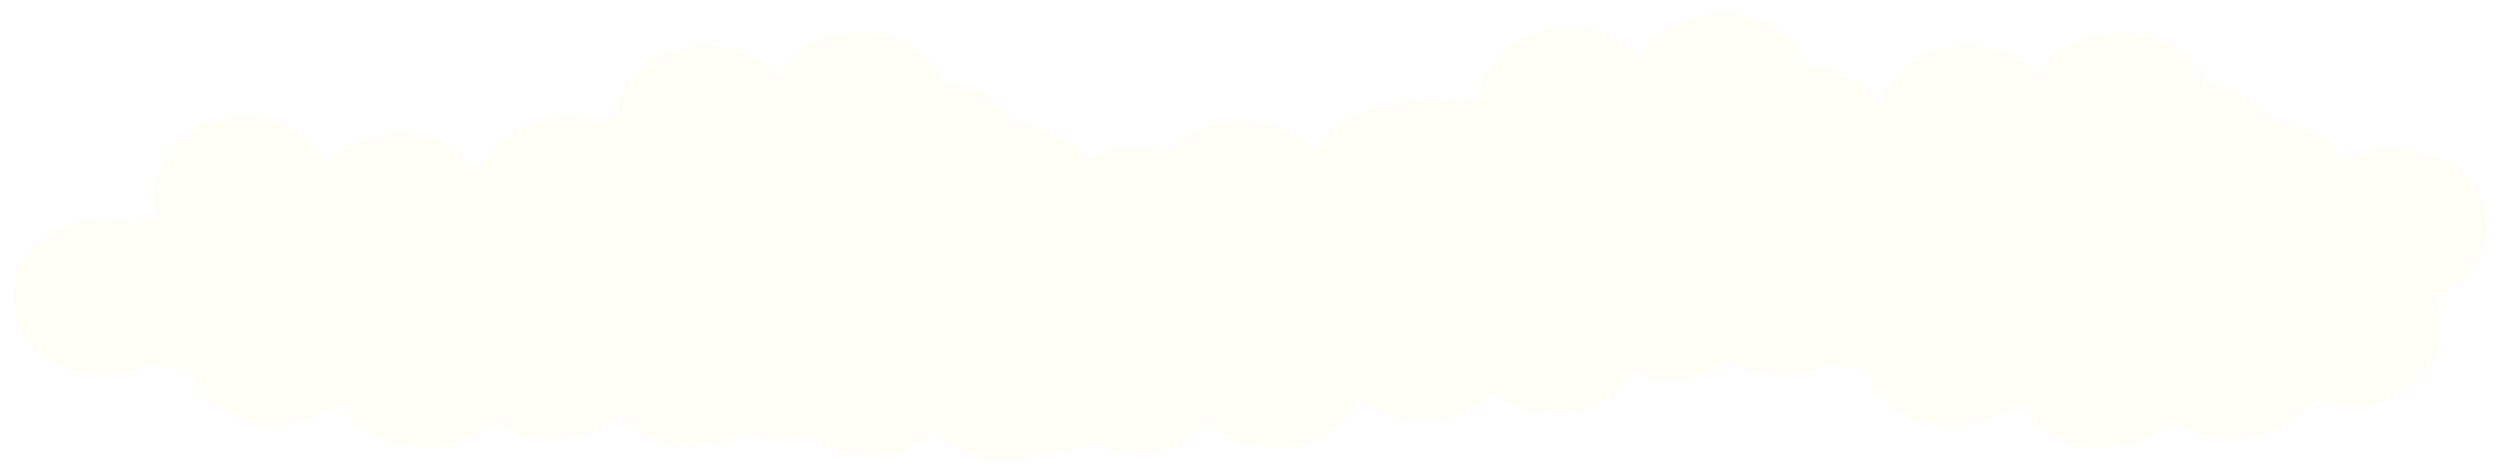 <svg width="2161" height="409" viewBox="0 0 2161 409" fill="none" xmlns="http://www.w3.org/2000/svg">
<g filter="url(#filter0_d_671_1178)">
<path fill-rule="evenodd" clip-rule="evenodd" d="M807.615 67.474C796.832 41.069 767.833 22.158 733.751 22.158C702.754 22.158 675.961 37.801 663.253 60.498C648.936 44.209 626.354 33.7 600.947 33.7C560.489 33.7 527.193 60.347 523.03 94.549C517.998 96.184 513.211 98.257 508.73 100.714C499.86 97.686 490.201 96.023 480.095 96.023C436.821 96.023 401.74 126.511 401.74 164.118C401.74 201.726 436.821 232.213 480.095 232.213C495.442 232.213 509.759 228.378 521.845 221.752C530.715 224.779 540.374 226.442 550.48 226.442C551.58 226.442 552.674 226.422 553.762 226.383C563.434 254.457 593.385 274.916 628.836 274.916C651.267 274.916 671.496 266.725 685.779 253.597C697.848 277.691 725.489 294.537 757.656 294.537C781.884 294.537 803.543 284.981 817.916 269.969C831.824 280.932 850.284 287.612 870.54 287.612C899.972 287.612 925.613 273.51 939.006 252.656C948.898 256.575 959.892 258.758 971.472 258.758C1014.75 258.758 1049.83 228.271 1049.83 190.664C1049.83 153.056 1014.75 122.569 971.472 122.569C956.147 122.569 941.85 126.392 929.774 133.002C916.6 115.269 894.203 103.197 868.481 101.909C856.202 82.953 833.781 69.622 807.615 67.474Z" fill="#FFFEF6"/>
<path fill-rule="evenodd" clip-rule="evenodd" d="M1271.1 132.107C1260.32 105.701 1231.32 86.79 1197.24 86.79C1166.24 86.79 1139.45 102.433 1126.74 125.13C1112.42 108.841 1089.84 98.332 1064.43 98.332C1023.98 98.332 990.68 124.979 986.517 159.18C981.483 160.816 976.696 162.889 972.214 165.346C963.344 162.319 953.685 160.656 943.579 160.656C900.305 160.656 865.225 191.143 865.225 228.751C865.225 266.358 900.305 296.845 943.579 296.845C958.926 296.845 973.243 293.011 985.33 286.384C994.2 289.412 1003.86 291.074 1013.96 291.074C1015.06 291.074 1016.16 291.055 1017.25 291.016C1026.92 319.089 1056.87 339.549 1092.32 339.549C1114.75 339.549 1134.98 331.358 1149.26 318.23C1161.33 342.324 1188.97 359.169 1221.14 359.169C1245.37 359.169 1267.03 349.613 1281.4 334.602C1295.31 345.565 1313.77 352.244 1334.03 352.244C1363.46 352.244 1389.1 338.142 1402.49 317.289C1412.38 321.208 1423.38 323.391 1434.96 323.391C1478.23 323.391 1513.31 292.904 1513.31 255.296C1513.31 217.689 1478.23 187.201 1434.96 187.201C1419.63 187.201 1405.33 191.025 1393.26 197.634C1380.08 179.902 1357.69 167.83 1331.97 166.541C1319.69 147.585 1297.27 134.255 1271.1 132.107Z" fill="#FFFEF6"/>
<path fill-rule="evenodd" clip-rule="evenodd" d="M150.74 314.158C151.84 314.158 152.934 314.138 154.022 314.099C163.694 342.172 193.645 362.632 229.095 362.632C251.526 362.632 271.756 354.44 286.039 341.312C298.108 365.406 325.748 382.252 357.916 382.252C382.143 382.252 403.803 372.696 418.176 357.685C432.083 368.648 450.544 375.327 470.8 375.327C500.231 375.327 525.873 361.225 539.266 340.372C549.157 344.29 560.151 346.473 571.731 346.473C615.005 346.473 650.085 315.986 650.085 278.379C650.085 240.771 615.005 210.284 571.731 210.284C556.406 210.284 542.109 214.108 530.033 220.717C516.859 202.985 494.463 190.913 468.74 189.624C456.462 170.668 434.041 157.337 407.874 155.19C397.092 128.784 368.092 109.873 334.011 109.873C309.333 109.873 287.321 119.788 272.958 135.283C260.52 111.969 233.35 95.799 201.835 95.799C158.561 95.799 123.48 126.286 123.48 163.894C123.48 169.948 124.389 175.817 126.095 181.405C120.031 183.149 114.296 185.52 108.99 188.429C100.12 185.401 90.461 183.739 80.355 183.739C37.081 183.739 2 214.226 2 251.833C2 289.441 37.081 319.928 80.355 319.928C95.702 319.928 110.018 316.094 122.105 309.467C130.975 312.495 140.634 314.158 150.74 314.158Z" fill="#FFFEF6"/>
<path fill-rule="evenodd" clip-rule="evenodd" d="M1897.94 67.474C1887.16 41.069 1858.16 22.158 1824.08 22.158C1793.08 22.158 1766.29 37.8 1753.58 60.497C1739.26 44.209 1716.68 33.7 1691.27 33.7C1650.81 33.7 1617.52 60.347 1613.36 94.548C1608.32 96.184 1603.54 98.257 1599.05 100.714C1590.18 97.686 1580.53 96.023 1570.42 96.023C1527.15 96.023 1492.06 126.511 1492.06 164.118C1492.06 201.726 1527.15 232.213 1570.42 232.213C1585.77 232.213 1600.08 228.378 1612.17 221.752C1621.04 224.779 1630.7 226.442 1640.8 226.442C1641.9 226.442 1643 226.422 1644.09 226.383C1653.76 254.457 1683.71 274.916 1719.16 274.916C1741.59 274.916 1761.82 266.725 1776.1 253.596C1788.17 277.691 1815.81 294.537 1847.98 294.537C1872.21 294.537 1893.87 284.981 1908.24 269.97C1922.15 280.932 1940.61 287.612 1960.86 287.612C1990.3 287.612 2015.94 273.51 2029.33 252.657C2039.22 256.575 2050.22 258.758 2061.8 258.758C2105.07 258.758 2140.15 228.271 2140.15 190.664C2140.15 153.056 2105.07 122.569 2061.8 122.569C2046.47 122.569 2032.17 126.392 2020.1 133.002C2006.92 115.27 1984.53 103.198 1958.8 101.909C1946.53 82.953 1924.11 69.622 1897.94 67.474Z" fill="#FFFEF6"/>
<path fill-rule="evenodd" clip-rule="evenodd" d="M1858.1 155.19C1847.32 128.784 1818.32 109.873 1784.23 109.873C1753.24 109.873 1726.44 125.516 1713.74 148.213C1699.42 131.924 1676.84 121.415 1651.43 121.415C1610.97 121.415 1577.68 148.063 1573.51 182.264C1568.48 183.9 1563.69 185.973 1559.21 188.429C1550.34 185.401 1540.68 183.739 1530.58 183.739C1487.3 183.739 1452.22 214.226 1452.22 251.833C1452.22 289.441 1487.3 319.928 1530.58 319.928C1545.93 319.928 1560.24 316.094 1572.33 309.467C1581.2 312.495 1590.86 314.157 1600.96 314.157C1602.06 314.157 1603.16 314.138 1604.24 314.099C1613.92 342.172 1643.87 362.632 1679.32 362.632C1701.75 362.632 1721.98 354.44 1736.26 341.311C1748.33 365.406 1775.97 382.252 1808.14 382.252C1832.37 382.252 1854.03 372.696 1868.4 357.685C1882.31 368.648 1900.77 375.327 1921.02 375.327C1950.46 375.327 1976.1 361.225 1989.49 340.371C1999.38 344.29 2010.38 346.474 2021.96 346.474C2065.23 346.474 2100.31 315.986 2100.31 278.379C2100.31 240.771 2065.23 210.284 2021.96 210.284C2006.63 210.284 1992.33 214.108 1980.26 220.717C1967.08 202.984 1944.69 190.912 1918.96 189.624C1906.69 170.668 1884.26 157.337 1858.1 155.19Z" fill="#FFFEF6"/>
<path fill-rule="evenodd" clip-rule="evenodd" d="M1553.98 51.316C1543.19 24.91 1514.19 6 1480.11 6C1449.12 6 1422.32 21.642 1409.61 44.339C1395.3 28.05 1372.72 17.541 1347.31 17.541C1306.85 17.541 1273.56 44.189 1269.39 78.39C1264.36 80.026 1259.57 82.099 1255.09 84.556C1246.22 81.528 1236.56 79.865 1226.46 79.865C1183.18 79.865 1148.1 110.352 1148.1 147.96C1148.1 185.568 1183.18 216.055 1226.46 216.055C1241.8 216.055 1256.12 212.22 1268.21 205.593C1277.08 208.621 1286.74 210.284 1296.84 210.284C1297.94 210.284 1299.04 210.264 1300.12 210.225C1309.8 238.299 1339.75 258.758 1375.2 258.758C1397.63 258.758 1417.86 250.567 1432.14 237.439C1444.21 261.533 1471.85 278.379 1504.02 278.379C1528.24 278.379 1549.9 268.823 1564.28 253.811C1578.18 264.774 1596.65 271.454 1616.9 271.454C1646.33 271.454 1671.97 257.352 1685.37 236.499C1695.26 240.417 1706.25 242.6 1717.83 242.6C1761.11 242.6 1796.19 212.113 1796.19 174.506C1796.19 136.898 1761.11 106.411 1717.83 106.411C1702.51 106.411 1688.21 110.234 1676.13 116.844C1662.96 99.111 1640.56 87.039 1614.84 85.751C1602.56 66.795 1580.14 53.464 1553.98 51.316Z" fill="#FFFEF6"/>
<path fill-rule="evenodd" clip-rule="evenodd" d="M915.648 216.293C904.844 189.922 875.865 171.043 841.812 171.043C811.078 171.043 784.477 186.421 771.641 208.806C757.301 192.846 734.953 182.585 709.847 182.585C669.389 182.585 636.093 209.232 631.931 243.433C626.898 245.069 622.11 247.142 617.63 249.599C608.76 246.571 599.1 244.909 588.994 244.909C545.72 244.909 510.64 275.396 510.64 313.003C510.64 350.611 545.72 381.098 588.994 381.098C604.341 381.098 618.658 377.263 630.745 370.637C639.615 373.665 649.274 375.327 659.38 375.327C668.771 375.327 677.777 373.891 686.122 371.258C700.071 382.395 718.679 389.193 739.114 389.193C762.327 389.193 783.183 380.42 797.531 366.481C797.638 366.503 797.744 366.526 797.851 366.548C812.196 382.435 834.491 392.641 859.53 392.641C870.836 392.641 881.583 390.56 891.291 386.815C892.337 386.851 893.388 386.869 894.445 386.869C908.716 386.869 922.097 383.553 933.622 377.759C945.147 383.553 958.527 386.869 972.799 386.869C998.268 386.869 1020.9 376.308 1035.21 359.951C1049.54 373.651 1070.22 382.252 1093.2 382.252C1136.48 382.252 1171.56 351.765 1171.56 314.158C1171.56 276.55 1136.48 246.063 1093.2 246.063C1071.13 246.063 1051.18 253.996 1036.94 266.762C1022.93 248.286 998.839 236.094 971.473 236.094C969.239 236.094 967.028 236.175 964.841 236.334C952.078 225.088 934.846 217.683 915.648 216.293Z" fill="#FFFEF6"/>
</g>
<defs>
<filter id="filter0_d_671_1178" x="0.666" y="0.664" width="2159.49" height="407.985" filterUnits="userSpaceOnUse" color-interpolation-filters="sRGB">
<feFlood flood-opacity="0" result="BackgroundImageFix"/>
<feColorMatrix in="SourceAlpha" type="matrix" values="0 0 0 0 0 0 0 0 0 0 0 0 0 0 0 0 0 0 127 0" result="hardAlpha"/>
<feOffset dx="9.338" dy="5.336"/>
<feGaussianBlur stdDeviation="5.336"/>
<feComposite in2="hardAlpha" operator="out"/>
<feColorMatrix type="matrix" values="0 0 0 0 0.152 0 0 0 0 0.421 0 0 0 0 0.775 0 0 0 0.25 0"/>
<feBlend mode="normal" in2="BackgroundImageFix" result="effect1_dropShadow_671_1178"/>
<feBlend mode="normal" in="SourceGraphic" in2="effect1_dropShadow_671_1178" result="shape"/>
</filter>
</defs>
</svg>
